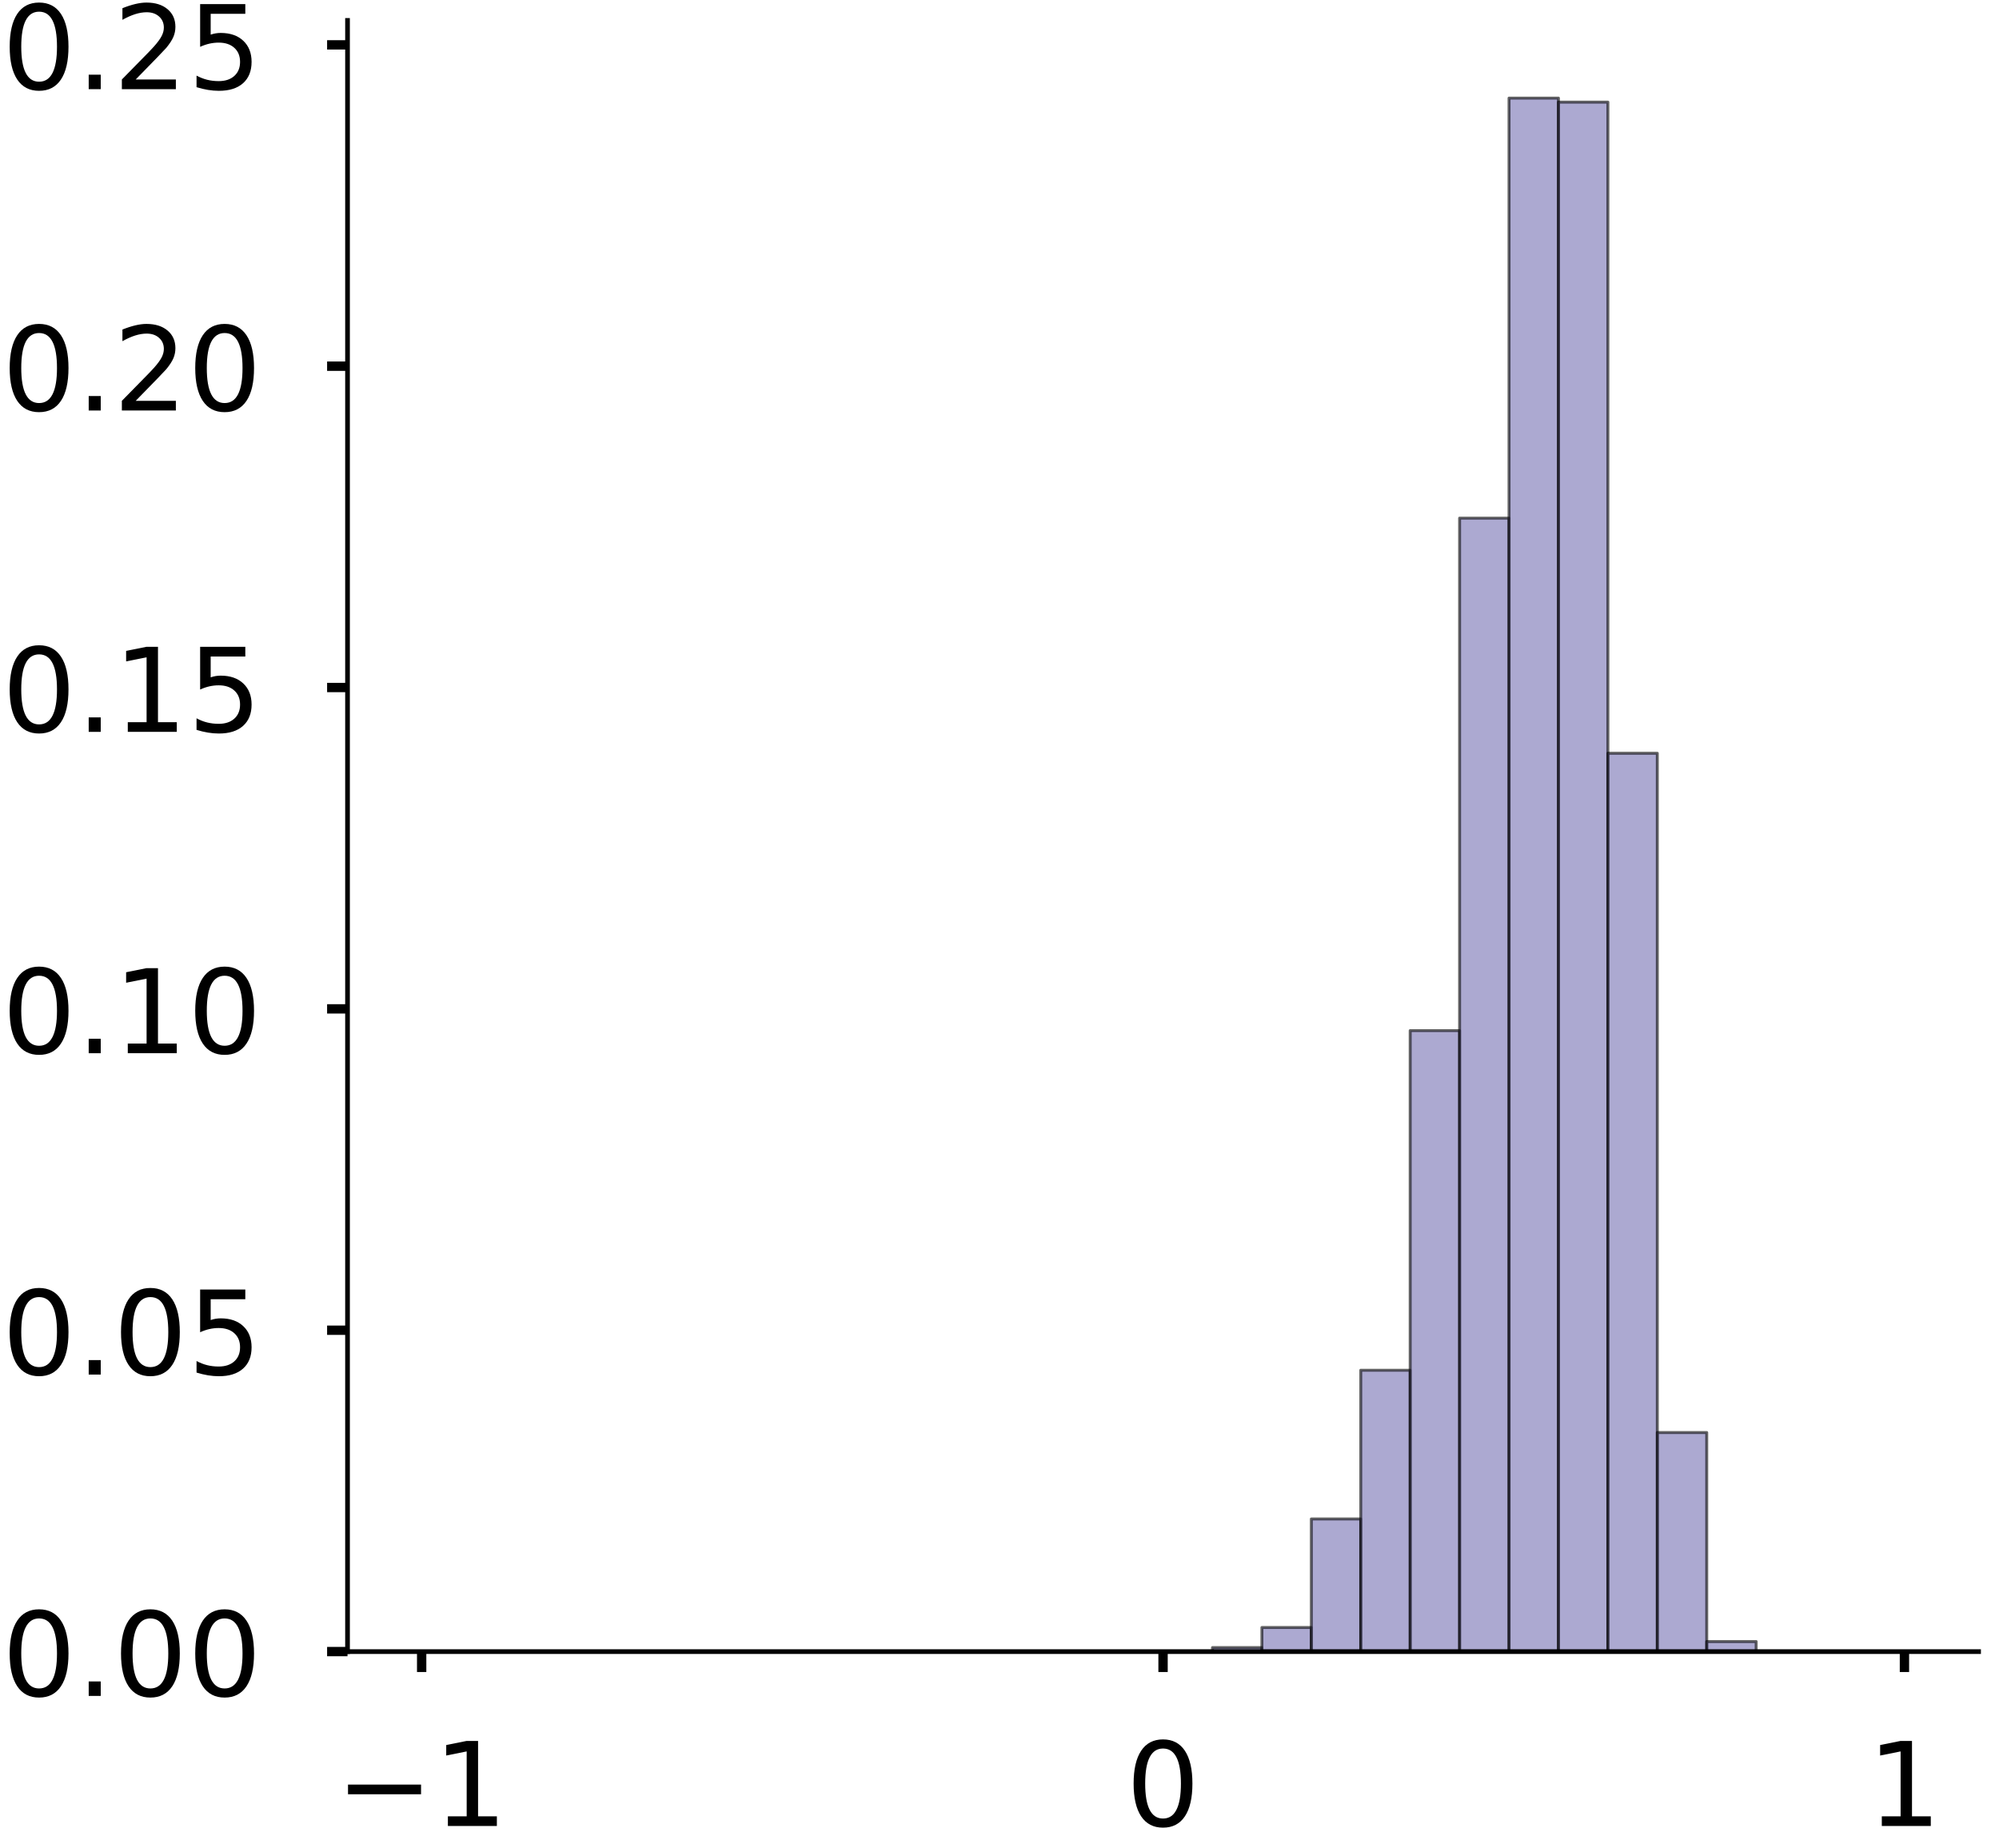 <?xml version="1.0" encoding="utf-8" standalone="no"?>
<!DOCTYPE svg PUBLIC "-//W3C//DTD SVG 1.1//EN"
  "http://www.w3.org/Graphics/SVG/1.1/DTD/svg11.dtd">
<!-- Created with matplotlib (https://matplotlib.org/) -->
<svg height="316.812pt" version="1.1" viewBox="0 0 342.687 316.812" width="342.687pt" xmlns="http://www.w3.org/2000/svg" xmlns:xlink="http://www.w3.org/1999/xlink">
 <defs>
  <style type="text/css">
*{stroke-linecap:butt;stroke-linejoin:round;}
  </style>
 </defs>
 <g id="figure_1">
  <g id="patch_1">
   <path d="M 0 316.812 
L 342.687 316.812 
L 342.687 -0 
L 0 -0 
z
" style="fill:#ffffff;"/>
  </g>
  <g id="axes_1">
   <g id="patch_2">
    <path d="M -294.272 283.112 
L -14.66 283.112 
L -14.66 3.5 
L -294.272 3.5 
z
" style="fill:#ffffff;"/>
   </g>
   <g id="patch_3">
    <path clip-path="url(#pda7cd71049)" d="M -281.562 283.112 
L -273.089 283.112 
L -273.089 283.112 
L -281.562 283.112 
z
" style="fill:#7570b3;opacity:0.6;stroke:#000000;stroke-linejoin:miter;stroke-width:0.5;"/>
   </g>
   <g id="patch_4">
    <path clip-path="url(#pda7cd71049)" d="M -273.089 283.112 
L -264.616 283.112 
L -264.616 283.112 
L -273.089 283.112 
z
" style="fill:#7570b3;opacity:0.6;stroke:#000000;stroke-linejoin:miter;stroke-width:0.5;"/>
   </g>
   <g id="patch_5">
    <path clip-path="url(#pda7cd71049)" d="M -264.616 283.112 
L -256.143 283.112 
L -256.143 283.112 
L -264.616 283.112 
z
" style="fill:#7570b3;opacity:0.6;stroke:#000000;stroke-linejoin:miter;stroke-width:0.5;"/>
   </g>
   <g id="patch_6">
    <path clip-path="url(#pda7cd71049)" d="M -256.143 283.112 
L -247.67 283.112 
L -247.67 283.112 
L -256.143 283.112 
z
" style="fill:#7570b3;opacity:0.6;stroke:#000000;stroke-linejoin:miter;stroke-width:0.5;"/>
   </g>
   <g id="patch_7">
    <path clip-path="url(#pda7cd71049)" d="M -247.67 283.112 
L -239.197 283.112 
L -239.197 283.112 
L -247.67 283.112 
z
" style="fill:#7570b3;opacity:0.6;stroke:#000000;stroke-linejoin:miter;stroke-width:0.5;"/>
   </g>
   <g id="patch_8">
    <path clip-path="url(#pda7cd71049)" d="M -239.197 283.112 
L -230.724 283.112 
L -230.724 283.112 
L -239.197 283.112 
z
" style="fill:#7570b3;opacity:0.6;stroke:#000000;stroke-linejoin:miter;stroke-width:0.5;"/>
   </g>
   <g id="patch_9">
    <path clip-path="url(#pda7cd71049)" d="M -230.724 283.112 
L -222.25 283.112 
L -222.25 283.112 
L -230.724 283.112 
z
" style="fill:#7570b3;opacity:0.6;stroke:#000000;stroke-linejoin:miter;stroke-width:0.5;"/>
   </g>
   <g id="patch_10">
    <path clip-path="url(#pda7cd71049)" d="M -222.25 283.112 
L -213.777 283.112 
L -213.777 283.112 
L -222.25 283.112 
z
" style="fill:#7570b3;opacity:0.6;stroke:#000000;stroke-linejoin:miter;stroke-width:0.5;"/>
   </g>
   <g id="patch_11">
    <path clip-path="url(#pda7cd71049)" d="M -213.777 283.112 
L -205.304 283.112 
L -205.304 283.112 
L -213.777 283.112 
z
" style="fill:#7570b3;opacity:0.6;stroke:#000000;stroke-linejoin:miter;stroke-width:0.5;"/>
   </g>
   <g id="patch_12">
    <path clip-path="url(#pda7cd71049)" d="M -205.304 283.112 
L -196.831 283.112 
L -196.831 283.112 
L -205.304 283.112 
z
" style="fill:#7570b3;opacity:0.6;stroke:#000000;stroke-linejoin:miter;stroke-width:0.5;"/>
   </g>
   <g id="patch_13">
    <path clip-path="url(#pda7cd71049)" d="M -196.831 283.112 
L -188.358 283.112 
L -188.358 283.112 
L -196.831 283.112 
z
" style="fill:#7570b3;opacity:0.6;stroke:#000000;stroke-linejoin:miter;stroke-width:0.5;"/>
   </g>
   <g id="patch_14">
    <path clip-path="url(#pda7cd71049)" d="M -188.358 283.112 
L -179.885 283.112 
L -179.885 283.112 
L -188.358 283.112 
z
" style="fill:#7570b3;opacity:0.6;stroke:#000000;stroke-linejoin:miter;stroke-width:0.5;"/>
   </g>
   <g id="patch_15">
    <path clip-path="url(#pda7cd71049)" d="M -179.885 283.112 
L -171.412 283.112 
L -171.412 283.112 
L -179.885 283.112 
z
" style="fill:#7570b3;opacity:0.6;stroke:#000000;stroke-linejoin:miter;stroke-width:0.5;"/>
   </g>
   <g id="patch_16">
    <path clip-path="url(#pda7cd71049)" d="M -171.412 283.112 
L -162.939 283.112 
L -162.939 282.795 
L -171.412 282.795 
z
" style="fill:#7570b3;opacity:0.6;stroke:#000000;stroke-linejoin:miter;stroke-width:0.5;"/>
   </g>
   <g id="patch_17">
    <path clip-path="url(#pda7cd71049)" d="M -162.939 283.112 
L -154.466 283.112 
L -154.466 282.795 
L -162.939 282.795 
z
" style="fill:#7570b3;opacity:0.6;stroke:#000000;stroke-linejoin:miter;stroke-width:0.5;"/>
   </g>
   <g id="patch_18">
    <path clip-path="url(#pda7cd71049)" d="M -154.466 283.112 
L -145.993 283.112 
L -145.993 280.262 
L -154.466 280.262 
z
" style="fill:#7570b3;opacity:0.6;stroke:#000000;stroke-linejoin:miter;stroke-width:0.5;"/>
   </g>
   <g id="patch_19">
    <path clip-path="url(#pda7cd71049)" d="M -145.993 283.112 
L -137.52 283.112 
L -137.52 281.212 
L -145.993 281.212 
z
" style="fill:#7570b3;opacity:0.6;stroke:#000000;stroke-linejoin:miter;stroke-width:0.5;"/>
   </g>
   <g id="patch_20">
    <path clip-path="url(#pda7cd71049)" d="M -137.52 283.112 
L -129.047 283.112 
L -129.047 276.146 
L -137.52 276.146 
z
" style="fill:#7570b3;opacity:0.6;stroke:#000000;stroke-linejoin:miter;stroke-width:0.5;"/>
   </g>
   <g id="patch_21">
    <path clip-path="url(#pda7cd71049)" d="M -129.047 283.112 
L -120.574 283.112 
L -120.574 273.929 
L -129.047 273.929 
z
" style="fill:#7570b3;opacity:0.6;stroke:#000000;stroke-linejoin:miter;stroke-width:0.5;"/>
   </g>
   <g id="patch_22">
    <path clip-path="url(#pda7cd71049)" d="M -120.574 283.112 
L -112.1 283.112 
L -112.1 272.029 
L -120.574 272.029 
z
" style="fill:#7570b3;opacity:0.6;stroke:#000000;stroke-linejoin:miter;stroke-width:0.5;"/>
   </g>
   <g id="patch_23">
    <path clip-path="url(#pda7cd71049)" d="M -112.1 283.112 
L -103.627 283.112 
L -103.627 263.48 
L -112.1 263.48 
z
" style="fill:#7570b3;opacity:0.6;stroke:#000000;stroke-linejoin:miter;stroke-width:0.5;"/>
   </g>
   <g id="patch_24">
    <path clip-path="url(#pda7cd71049)" d="M -103.627 283.112 
L -95.154 283.112 
L -95.154 260.63 
L -103.627 260.63 
z
" style="fill:#7570b3;opacity:0.6;stroke:#000000;stroke-linejoin:miter;stroke-width:0.5;"/>
   </g>
   <g id="patch_25">
    <path clip-path="url(#pda7cd71049)" d="M -95.154 283.112 
L -86.681 283.112 
L -86.681 258.414 
L -95.154 258.414 
z
" style="fill:#7570b3;opacity:0.6;stroke:#000000;stroke-linejoin:miter;stroke-width:0.5;"/>
   </g>
   <g id="patch_26">
    <path clip-path="url(#pda7cd71049)" d="M -86.681 283.112 
L -78.208 283.112 
L -78.208 240.998 
L -86.681 240.998 
z
" style="fill:#7570b3;opacity:0.6;stroke:#000000;stroke-linejoin:miter;stroke-width:0.5;"/>
   </g>
   <g id="patch_27">
    <path clip-path="url(#pda7cd71049)" d="M -78.208 283.112 
L -69.735 283.112 
L -69.735 234.982 
L -78.208 234.982 
z
" style="fill:#7570b3;opacity:0.6;stroke:#000000;stroke-linejoin:miter;stroke-width:0.5;"/>
   </g>
   <g id="patch_28">
    <path clip-path="url(#pda7cd71049)" d="M -69.735 283.112 
L -61.262 283.112 
L -61.262 185.269 
L -69.735 185.269 
z
" style="fill:#7570b3;opacity:0.6;stroke:#000000;stroke-linejoin:miter;stroke-width:0.5;"/>
   </g>
   <g id="patch_29">
    <path clip-path="url(#pda7cd71049)" d="M -61.262 283.112 
L -52.789 283.112 
L -52.789 111.174 
L -61.262 111.174 
z
" style="fill:#7570b3;opacity:0.6;stroke:#000000;stroke-linejoin:miter;stroke-width:0.5;"/>
   </g>
   <g id="patch_30">
    <path clip-path="url(#pda7cd71049)" d="M -52.789 283.112 
L -44.316 283.112 
L -44.316 16.815 
L -52.789 16.815 
z
" style="fill:#7570b3;opacity:0.6;stroke:#000000;stroke-linejoin:miter;stroke-width:0.5;"/>
   </g>
   <g id="patch_31">
    <path clip-path="url(#pda7cd71049)" d="M -44.316 283.112 
L -35.843 283.112 
L -35.843 19.665 
L -44.316 19.665 
z
" style="fill:#7570b3;opacity:0.6;stroke:#000000;stroke-linejoin:miter;stroke-width:0.5;"/>
   </g>
   <g id="patch_32">
    <path clip-path="url(#pda7cd71049)" d="M -35.843 283.112 
L -27.37 283.112 
L -27.37 259.68 
L -35.843 259.68 
z
" style="fill:#7570b3;opacity:0.6;stroke:#000000;stroke-linejoin:miter;stroke-width:0.5;"/>
   </g>
   <g id="matplotlib.axis_1">
    <g id="xtick_1">
     <g id="line2d_1">
      <defs>
       <path d="M 0 0 
L 0 3.5 
" id="m97f2af72b8" style="stroke:#000000;stroke-width:1.6;"/>
      </defs>
      <g/>
     </g>
     <g id="text_1">
      <!-- −1 -->
      <defs>
       <path d="M 10.594 35.5 
L 73.188 35.5 
L 73.188 27.203 
L 10.594 27.203 
z
" id="DejaVuSans-8722"/>
       <path d="M 12.406 8.297 
L 28.516 8.297 
L 28.516 63.922 
L 10.984 60.406 
L 10.984 69.391 
L 28.422 72.906 
L 38.281 72.906 
L 38.281 8.297 
L 54.391 8.297 
L 54.391 0 
L 12.406 0 
z
" id="DejaVuSans-49"/>
      </defs>
      <g transform="translate(-296.304 313.009)scale(0.2 -0.2)">
       <use xlink:href="#DejaVuSans-8722"/>
       <use x="83.789" xlink:href="#DejaVuSans-49"/>
      </g>
     </g>
    </g>
    <g id="xtick_2">
     <g id="line2d_2">
      <g/>
     </g>
     <g id="text_2">
      <!-- 0 -->
      <defs>
       <path d="M 31.781 66.406 
Q 24.172 66.406 20.328 58.906 
Q 16.5 51.422 16.5 36.375 
Q 16.5 21.391 20.328 13.891 
Q 24.172 6.391 31.781 6.391 
Q 39.453 6.391 43.281 13.891 
Q 47.125 21.391 47.125 36.375 
Q 47.125 51.422 43.281 58.906 
Q 39.453 66.406 31.781 66.406 
z
M 31.781 74.219 
Q 44.047 74.219 50.516 64.516 
Q 56.984 54.828 56.984 36.375 
Q 56.984 17.969 50.516 8.266 
Q 44.047 -1.422 31.781 -1.422 
Q 19.531 -1.422 13.062 8.266 
Q 6.594 17.969 6.594 36.375 
Q 6.594 54.828 13.062 64.516 
Q 19.531 74.219 31.781 74.219 
z
" id="DejaVuSans-48"/>
      </defs>
      <g transform="translate(-160.828 313.009)scale(0.2 -0.2)">
       <use xlink:href="#DejaVuSans-48"/>
      </g>
     </g>
    </g>
    <g id="xtick_3">
     <g id="line2d_3">
      <g/>
     </g>
     <g id="text_3">
      <!-- 1 -->
      <g transform="translate(-33.732 313.009)scale(0.2 -0.2)">
       <use xlink:href="#DejaVuSans-49"/>
      </g>
     </g>
    </g>
   </g>
   <g id="matplotlib.axis_2">
    <g id="ytick_1">
     <g id="line2d_4">
      <defs>
       <path d="M 0 0 
L -3.5 0 
" id="mbbc308b68e" style="stroke:#000000;stroke-width:1.6;"/>
      </defs>
      <g/>
     </g>
     <g id="text_4">
      <!-- 0.00 -->
      <defs>
       <path d="M 10.688 12.406 
L 21 12.406 
L 21 0 
L 10.688 0 
z
" id="DejaVuSans-46"/>
      </defs>
      <g transform="translate(-353.503 290.71)scale(0.2 -0.2)">
       <use xlink:href="#DejaVuSans-48"/>
       <use x="63.623" xlink:href="#DejaVuSans-46"/>
       <use x="95.41" xlink:href="#DejaVuSans-48"/>
       <use x="159.033" xlink:href="#DejaVuSans-48"/>
      </g>
     </g>
    </g>
    <g id="ytick_2">
     <g id="line2d_5">
      <g/>
     </g>
     <g id="text_5">
      <!-- 0.05 -->
      <defs>
       <path d="M 10.797 72.906 
L 49.516 72.906 
L 49.516 64.594 
L 19.828 64.594 
L 19.828 46.734 
Q 21.969 47.469 24.109 47.828 
Q 26.266 48.188 28.422 48.188 
Q 40.625 48.188 47.75 41.5 
Q 54.891 34.812 54.891 23.391 
Q 54.891 11.625 47.562 5.094 
Q 40.234 -1.422 26.906 -1.422 
Q 22.312 -1.422 17.547 -0.641 
Q 12.797 0.141 7.719 1.703 
L 7.719 11.625 
Q 12.109 9.234 16.797 8.062 
Q 21.484 6.891 26.703 6.891 
Q 35.156 6.891 40.078 11.328 
Q 45.016 15.766 45.016 23.391 
Q 45.016 31 40.078 35.438 
Q 35.156 39.891 26.703 39.891 
Q 22.75 39.891 18.812 39.016 
Q 14.891 38.141 10.797 36.281 
z
" id="DejaVuSans-53"/>
      </defs>
      <g transform="translate(-353.503 240.079)scale(0.2 -0.2)">
       <use xlink:href="#DejaVuSans-48"/>
       <use x="63.623" xlink:href="#DejaVuSans-46"/>
       <use x="95.41" xlink:href="#DejaVuSans-48"/>
       <use x="159.033" xlink:href="#DejaVuSans-53"/>
      </g>
     </g>
    </g>
    <g id="ytick_3">
     <g id="line2d_6">
      <g/>
     </g>
     <g id="text_6">
      <!-- 0.10 -->
      <g transform="translate(-353.503 189.448)scale(0.2 -0.2)">
       <use xlink:href="#DejaVuSans-48"/>
       <use x="63.623" xlink:href="#DejaVuSans-46"/>
       <use x="95.41" xlink:href="#DejaVuSans-49"/>
       <use x="159.033" xlink:href="#DejaVuSans-48"/>
      </g>
     </g>
    </g>
    <g id="ytick_4">
     <g id="line2d_7">
      <g/>
     </g>
     <g id="text_7">
      <!-- 0.15 -->
      <g transform="translate(-353.503 138.816)scale(0.2 -0.2)">
       <use xlink:href="#DejaVuSans-48"/>
       <use x="63.623" xlink:href="#DejaVuSans-46"/>
       <use x="95.41" xlink:href="#DejaVuSans-49"/>
       <use x="159.033" xlink:href="#DejaVuSans-53"/>
      </g>
     </g>
    </g>
    <g id="ytick_5">
     <g id="line2d_8">
      <g/>
     </g>
     <g id="text_8">
      <!-- 0.20 -->
      <defs>
       <path d="M 19.188 8.297 
L 53.609 8.297 
L 53.609 0 
L 7.328 0 
L 7.328 8.297 
Q 12.938 14.109 22.625 23.891 
Q 32.328 33.688 34.812 36.531 
Q 39.547 41.844 41.422 45.531 
Q 43.312 49.219 43.312 52.781 
Q 43.312 58.594 39.234 62.25 
Q 35.156 65.922 28.609 65.922 
Q 23.969 65.922 18.812 64.312 
Q 13.672 62.703 7.812 59.422 
L 7.812 69.391 
Q 13.766 71.781 18.938 73 
Q 24.125 74.219 28.422 74.219 
Q 39.75 74.219 46.484 68.547 
Q 53.219 62.891 53.219 53.422 
Q 53.219 48.922 51.531 44.891 
Q 49.859 40.875 45.406 35.406 
Q 44.188 33.984 37.641 27.219 
Q 31.109 20.453 19.188 8.297 
z
" id="DejaVuSans-50"/>
      </defs>
      <g transform="translate(-353.503 88.185)scale(0.2 -0.2)">
       <use xlink:href="#DejaVuSans-48"/>
       <use x="63.623" xlink:href="#DejaVuSans-46"/>
       <use x="95.41" xlink:href="#DejaVuSans-50"/>
       <use x="159.033" xlink:href="#DejaVuSans-48"/>
      </g>
     </g>
    </g>
    <g id="ytick_6">
     <g id="line2d_9">
      <g/>
     </g>
     <g id="text_9">
      <!-- 0.25 -->
      <g transform="translate(-353.503 37.554)scale(0.2 -0.2)">
       <use xlink:href="#DejaVuSans-48"/>
       <use x="63.623" xlink:href="#DejaVuSans-46"/>
       <use x="95.41" xlink:href="#DejaVuSans-50"/>
       <use x="159.033" xlink:href="#DejaVuSans-53"/>
      </g>
     </g>
    </g>
   </g>
   <g id="patch_33">
    <path style="fill:none;stroke:#000000;stroke-linecap:square;stroke-linejoin:miter;stroke-width:0.8;"/>
   </g>
   <g id="patch_34">
    <path style="fill:none;stroke:#000000;stroke-linecap:square;stroke-linejoin:miter;stroke-width:0.8;"/>
   </g>
  </g>
  <g id="axes_2">
   <g id="patch_35">
    <path d="M 59.575 283.112 
L 339.187 283.112 
L 339.187 3.5 
L 59.575 3.5 
z
" style="fill:#ffffff;"/>
   </g>
   <g id="patch_36">
    <path clip-path="url(#p7e5e76c195)" d="M 72.285 283.112 
L 80.758 283.112 
L 80.758 283.112 
L 72.285 283.112 
z
" style="fill:#7570b3;opacity:0.6;stroke:#000000;stroke-linejoin:miter;stroke-width:0.5;"/>
   </g>
   <g id="patch_37">
    <path clip-path="url(#p7e5e76c195)" d="M 80.758 283.112 
L 89.231 283.112 
L 89.231 283.112 
L 80.758 283.112 
z
" style="fill:#7570b3;opacity:0.6;stroke:#000000;stroke-linejoin:miter;stroke-width:0.5;"/>
   </g>
   <g id="patch_38">
    <path clip-path="url(#p7e5e76c195)" d="M 89.231 283.112 
L 97.704 283.112 
L 97.704 283.112 
L 89.231 283.112 
z
" style="fill:#7570b3;opacity:0.6;stroke:#000000;stroke-linejoin:miter;stroke-width:0.5;"/>
   </g>
   <g id="patch_39">
    <path clip-path="url(#p7e5e76c195)" d="M 97.704 283.112 
L 106.177 283.112 
L 106.177 283.112 
L 97.704 283.112 
z
" style="fill:#7570b3;opacity:0.6;stroke:#000000;stroke-linejoin:miter;stroke-width:0.5;"/>
   </g>
   <g id="patch_40">
    <path clip-path="url(#p7e5e76c195)" d="M 106.177 283.112 
L 114.65 283.112 
L 114.65 283.112 
L 106.177 283.112 
z
" style="fill:#7570b3;opacity:0.6;stroke:#000000;stroke-linejoin:miter;stroke-width:0.5;"/>
   </g>
   <g id="patch_41">
    <path clip-path="url(#p7e5e76c195)" d="M 114.65 283.112 
L 123.123 283.112 
L 123.123 283.112 
L 114.65 283.112 
z
" style="fill:#7570b3;opacity:0.6;stroke:#000000;stroke-linejoin:miter;stroke-width:0.5;"/>
   </g>
   <g id="patch_42">
    <path clip-path="url(#p7e5e76c195)" d="M 123.123 283.112 
L 131.596 283.112 
L 131.596 283.112 
L 123.123 283.112 
z
" style="fill:#7570b3;opacity:0.6;stroke:#000000;stroke-linejoin:miter;stroke-width:0.5;"/>
   </g>
   <g id="patch_43">
    <path clip-path="url(#p7e5e76c195)" d="M 131.596 283.112 
L 140.069 283.112 
L 140.069 283.112 
L 131.596 283.112 
z
" style="fill:#7570b3;opacity:0.6;stroke:#000000;stroke-linejoin:miter;stroke-width:0.5;"/>
   </g>
   <g id="patch_44">
    <path clip-path="url(#p7e5e76c195)" d="M 140.069 283.112 
L 148.542 283.112 
L 148.542 283.112 
L 140.069 283.112 
z
" style="fill:#7570b3;opacity:0.6;stroke:#000000;stroke-linejoin:miter;stroke-width:0.5;"/>
   </g>
   <g id="patch_45">
    <path clip-path="url(#p7e5e76c195)" d="M 148.542 283.112 
L 157.015 283.112 
L 157.015 283.112 
L 148.542 283.112 
z
" style="fill:#7570b3;opacity:0.6;stroke:#000000;stroke-linejoin:miter;stroke-width:0.5;"/>
   </g>
   <g id="patch_46">
    <path clip-path="url(#p7e5e76c195)" d="M 157.015 283.112 
L 165.489 283.112 
L 165.489 283.112 
L 157.015 283.112 
z
" style="fill:#7570b3;opacity:0.6;stroke:#000000;stroke-linejoin:miter;stroke-width:0.5;"/>
   </g>
   <g id="patch_47">
    <path clip-path="url(#p7e5e76c195)" d="M 165.489 283.112 
L 173.962 283.112 
L 173.962 283.112 
L 165.489 283.112 
z
" style="fill:#7570b3;opacity:0.6;stroke:#000000;stroke-linejoin:miter;stroke-width:0.5;"/>
   </g>
   <g id="patch_48">
    <path clip-path="url(#p7e5e76c195)" d="M 173.962 283.112 
L 182.435 283.112 
L 182.435 283.112 
L 173.962 283.112 
z
" style="fill:#7570b3;opacity:0.6;stroke:#000000;stroke-linejoin:miter;stroke-width:0.5;"/>
   </g>
   <g id="patch_49">
    <path clip-path="url(#p7e5e76c195)" d="M 182.435 283.112 
L 190.908 283.112 
L 190.908 283.112 
L 182.435 283.112 
z
" style="fill:#7570b3;opacity:0.6;stroke:#000000;stroke-linejoin:miter;stroke-width:0.5;"/>
   </g>
   <g id="patch_50">
    <path clip-path="url(#p7e5e76c195)" d="M 190.908 283.112 
L 199.381 283.112 
L 199.381 283.112 
L 190.908 283.112 
z
" style="fill:#7570b3;opacity:0.6;stroke:#000000;stroke-linejoin:miter;stroke-width:0.5;"/>
   </g>
   <g id="patch_51">
    <path clip-path="url(#p7e5e76c195)" d="M 199.381 283.112 
L 207.854 283.112 
L 207.854 283.112 
L 199.381 283.112 
z
" style="fill:#7570b3;opacity:0.6;stroke:#000000;stroke-linejoin:miter;stroke-width:0.5;"/>
   </g>
   <g id="patch_52">
    <path clip-path="url(#p7e5e76c195)" d="M 207.854 283.112 
L 216.327 283.112 
L 216.327 282.423 
L 207.854 282.423 
z
" style="fill:#7570b3;opacity:0.6;stroke:#000000;stroke-linejoin:miter;stroke-width:0.5;"/>
   </g>
   <g id="patch_53">
    <path clip-path="url(#p7e5e76c195)" d="M 216.327 283.112 
L 224.8 283.112 
L 224.8 278.978 
L 216.327 278.978 
z
" style="fill:#7570b3;opacity:0.6;stroke:#000000;stroke-linejoin:miter;stroke-width:0.5;"/>
   </g>
   <g id="patch_54">
    <path clip-path="url(#p7e5e76c195)" d="M 224.8 283.112 
L 233.273 283.112 
L 233.273 260.375 
L 224.8 260.375 
z
" style="fill:#7570b3;opacity:0.6;stroke:#000000;stroke-linejoin:miter;stroke-width:0.5;"/>
   </g>
   <g id="patch_55">
    <path clip-path="url(#p7e5e76c195)" d="M 233.273 283.112 
L 241.746 283.112 
L 241.746 234.882 
L 233.273 234.882 
z
" style="fill:#7570b3;opacity:0.6;stroke:#000000;stroke-linejoin:miter;stroke-width:0.5;"/>
   </g>
   <g id="patch_56">
    <path clip-path="url(#p7e5e76c195)" d="M 241.746 283.112 
L 250.219 283.112 
L 250.219 176.662 
L 241.746 176.662 
z
" style="fill:#7570b3;opacity:0.6;stroke:#000000;stroke-linejoin:miter;stroke-width:0.5;"/>
   </g>
   <g id="patch_57">
    <path clip-path="url(#p7e5e76c195)" d="M 250.219 283.112 
L 258.692 283.112 
L 258.692 88.815 
L 250.219 88.815 
z
" style="fill:#7570b3;opacity:0.6;stroke:#000000;stroke-linejoin:miter;stroke-width:0.5;"/>
   </g>
   <g id="patch_58">
    <path clip-path="url(#p7e5e76c195)" d="M 258.692 283.112 
L 267.165 283.112 
L 267.165 16.815 
L 258.692 16.815 
z
" style="fill:#7570b3;opacity:0.6;stroke:#000000;stroke-linejoin:miter;stroke-width:0.5;"/>
   </g>
   <g id="patch_59">
    <path clip-path="url(#p7e5e76c195)" d="M 267.165 283.112 
L 275.639 283.112 
L 275.639 17.504 
L 267.165 17.504 
z
" style="fill:#7570b3;opacity:0.6;stroke:#000000;stroke-linejoin:miter;stroke-width:0.5;"/>
   </g>
   <g id="patch_60">
    <path clip-path="url(#p7e5e76c195)" d="M 275.639 283.112 
L 284.112 283.112 
L 284.112 129.121 
L 275.639 129.121 
z
" style="fill:#7570b3;opacity:0.6;stroke:#000000;stroke-linejoin:miter;stroke-width:0.5;"/>
   </g>
   <g id="patch_61">
    <path clip-path="url(#p7e5e76c195)" d="M 284.112 283.112 
L 292.585 283.112 
L 292.585 245.561 
L 284.112 245.561 
z
" style="fill:#7570b3;opacity:0.6;stroke:#000000;stroke-linejoin:miter;stroke-width:0.5;"/>
   </g>
   <g id="patch_62">
    <path clip-path="url(#p7e5e76c195)" d="M 292.585 283.112 
L 301.058 283.112 
L 301.058 281.389 
L 292.585 281.389 
z
" style="fill:#7570b3;opacity:0.6;stroke:#000000;stroke-linejoin:miter;stroke-width:0.5;"/>
   </g>
   <g id="patch_63">
    <path clip-path="url(#p7e5e76c195)" d="M 301.058 283.112 
L 309.531 283.112 
L 309.531 283.112 
L 301.058 283.112 
z
" style="fill:#7570b3;opacity:0.6;stroke:#000000;stroke-linejoin:miter;stroke-width:0.5;"/>
   </g>
   <g id="patch_64">
    <path clip-path="url(#p7e5e76c195)" d="M 309.531 283.112 
L 318.004 283.112 
L 318.004 283.112 
L 309.531 283.112 
z
" style="fill:#7570b3;opacity:0.6;stroke:#000000;stroke-linejoin:miter;stroke-width:0.5;"/>
   </g>
   <g id="patch_65">
    <path clip-path="url(#p7e5e76c195)" d="M 318.004 283.112 
L 326.477 283.112 
L 326.477 283.112 
L 318.004 283.112 
z
" style="fill:#7570b3;opacity:0.6;stroke:#000000;stroke-linejoin:miter;stroke-width:0.5;"/>
   </g>
   <g id="matplotlib.axis_3">
    <g id="xtick_4">
     <g id="line2d_10">
      <g>
       <use style="stroke:#000000;stroke-width:1.6;" x="72.285" xlink:href="#m97f2af72b8" y="283.112"/>
      </g>
     </g>
     <g id="text_10">
      <!-- −1 -->
      <g transform="translate(57.542 313.009)scale(0.2 -0.2)">
       <use xlink:href="#DejaVuSans-8722"/>
       <use x="83.789" xlink:href="#DejaVuSans-49"/>
      </g>
     </g>
    </g>
    <g id="xtick_5">
     <g id="line2d_11">
      <g>
       <use style="stroke:#000000;stroke-width:1.6;" x="199.381" xlink:href="#m97f2af72b8" y="283.112"/>
      </g>
     </g>
     <g id="text_11">
      <!-- 0 -->
      <g transform="translate(193.018 313.009)scale(0.2 -0.2)">
       <use xlink:href="#DejaVuSans-48"/>
      </g>
     </g>
    </g>
    <g id="xtick_6">
     <g id="line2d_12">
      <g>
       <use style="stroke:#000000;stroke-width:1.6;" x="326.477" xlink:href="#m97f2af72b8" y="283.112"/>
      </g>
     </g>
     <g id="text_12">
      <!-- 1 -->
      <g transform="translate(320.115 313.009)scale(0.2 -0.2)">
       <use xlink:href="#DejaVuSans-49"/>
      </g>
     </g>
    </g>
   </g>
   <g id="matplotlib.axis_4">
    <g id="ytick_7">
     <g id="line2d_13">
      <g>
       <use style="stroke:#000000;stroke-width:1.6;" x="59.575" xlink:href="#mbbc308b68e" y="283.112"/>
      </g>
     </g>
     <g id="text_13">
      <!-- 0.00 -->
      <g transform="translate(0.344 290.71)scale(0.2 -0.2)">
       <use xlink:href="#DejaVuSans-48"/>
       <use x="63.623" xlink:href="#DejaVuSans-46"/>
       <use x="95.41" xlink:href="#DejaVuSans-48"/>
       <use x="159.033" xlink:href="#DejaVuSans-48"/>
      </g>
     </g>
    </g>
    <g id="ytick_8">
     <g id="line2d_14">
      <g>
       <use style="stroke:#000000;stroke-width:1.6;" x="59.575" xlink:href="#mbbc308b68e" y="228.026"/>
      </g>
     </g>
     <g id="text_14">
      <!-- 0.05 -->
      <g transform="translate(0.344 235.625)scale(0.2 -0.2)">
       <use xlink:href="#DejaVuSans-48"/>
       <use x="63.623" xlink:href="#DejaVuSans-46"/>
       <use x="95.41" xlink:href="#DejaVuSans-48"/>
       <use x="159.033" xlink:href="#DejaVuSans-53"/>
      </g>
     </g>
    </g>
    <g id="ytick_9">
     <g id="line2d_15">
      <g>
       <use style="stroke:#000000;stroke-width:1.6;" x="59.575" xlink:href="#mbbc308b68e" y="172.941"/>
      </g>
     </g>
     <g id="text_15">
      <!-- 0.10 -->
      <g transform="translate(0.344 180.54)scale(0.2 -0.2)">
       <use xlink:href="#DejaVuSans-48"/>
       <use x="63.623" xlink:href="#DejaVuSans-46"/>
       <use x="95.41" xlink:href="#DejaVuSans-49"/>
       <use x="159.033" xlink:href="#DejaVuSans-48"/>
      </g>
     </g>
    </g>
    <g id="ytick_10">
     <g id="line2d_16">
      <g>
       <use style="stroke:#000000;stroke-width:1.6;" x="59.575" xlink:href="#mbbc308b68e" y="117.856"/>
      </g>
     </g>
     <g id="text_16">
      <!-- 0.15 -->
      <g transform="translate(0.344 125.454)scale(0.2 -0.2)">
       <use xlink:href="#DejaVuSans-48"/>
       <use x="63.623" xlink:href="#DejaVuSans-46"/>
       <use x="95.41" xlink:href="#DejaVuSans-49"/>
       <use x="159.033" xlink:href="#DejaVuSans-53"/>
      </g>
     </g>
    </g>
    <g id="ytick_11">
     <g id="line2d_17">
      <g>
       <use style="stroke:#000000;stroke-width:1.6;" x="59.575" xlink:href="#mbbc308b68e" y="62.771"/>
      </g>
     </g>
     <g id="text_17">
      <!-- 0.20 -->
      <g transform="translate(0.344 70.369)scale(0.2 -0.2)">
       <use xlink:href="#DejaVuSans-48"/>
       <use x="63.623" xlink:href="#DejaVuSans-46"/>
       <use x="95.41" xlink:href="#DejaVuSans-50"/>
       <use x="159.033" xlink:href="#DejaVuSans-48"/>
      </g>
     </g>
    </g>
    <g id="ytick_12">
     <g id="line2d_18">
      <g>
       <use style="stroke:#000000;stroke-width:1.6;" x="59.575" xlink:href="#mbbc308b68e" y="7.686"/>
      </g>
     </g>
     <g id="text_18">
      <!-- 0.25 -->
      <g transform="translate(0.344 15.284)scale(0.2 -0.2)">
       <use xlink:href="#DejaVuSans-48"/>
       <use x="63.623" xlink:href="#DejaVuSans-46"/>
       <use x="95.41" xlink:href="#DejaVuSans-50"/>
       <use x="159.033" xlink:href="#DejaVuSans-53"/>
      </g>
     </g>
    </g>
   </g>
   <g id="patch_66">
    <path d="M 59.575 283.112 
L 59.575 3.5 
" style="fill:none;stroke:#000000;stroke-linecap:square;stroke-linejoin:miter;stroke-width:0.8;"/>
   </g>
   <g id="patch_67">
    <path d="M 59.575 283.112 
L 339.187 283.112 
" style="fill:none;stroke:#000000;stroke-linecap:square;stroke-linejoin:miter;stroke-width:0.8;"/>
   </g>
  </g>
  <g id="axes_3">
   <g id="patch_68">
    <path d="M 413.422 283.112 
L 693.033 283.112 
L 693.033 3.5 
L 413.422 3.5 
z
" style="fill:#ffffff;"/>
   </g>
   <g id="patch_69">
    <path clip-path="url(#pe08ce2b755)" d="M 426.131 283.112 
L 434.604 283.112 
L 434.604 283.112 
L 426.131 283.112 
z
" style="fill:#7570b3;opacity:0.6;stroke:#000000;stroke-linejoin:miter;stroke-width:0.5;"/>
   </g>
   <g id="patch_70">
    <path clip-path="url(#pe08ce2b755)" d="M 434.604 283.112 
L 443.077 283.112 
L 443.077 283.112 
L 434.604 283.112 
z
" style="fill:#7570b3;opacity:0.6;stroke:#000000;stroke-linejoin:miter;stroke-width:0.5;"/>
   </g>
   <g id="patch_71">
    <path clip-path="url(#pe08ce2b755)" d="M 443.077 283.112 
L 451.551 283.112 
L 451.551 283.112 
L 443.077 283.112 
z
" style="fill:#7570b3;opacity:0.6;stroke:#000000;stroke-linejoin:miter;stroke-width:0.5;"/>
   </g>
   <g id="patch_72">
    <path clip-path="url(#pe08ce2b755)" d="M 451.551 283.112 
L 460.024 283.112 
L 460.024 283.112 
L 451.551 283.112 
z
" style="fill:#7570b3;opacity:0.6;stroke:#000000;stroke-linejoin:miter;stroke-width:0.5;"/>
   </g>
   <g id="patch_73">
    <path clip-path="url(#pe08ce2b755)" d="M 460.024 283.112 
L 468.497 283.112 
L 468.497 283.112 
L 460.024 283.112 
z
" style="fill:#7570b3;opacity:0.6;stroke:#000000;stroke-linejoin:miter;stroke-width:0.5;"/>
   </g>
   <g id="patch_74">
    <path clip-path="url(#pe08ce2b755)" d="M 468.497 283.112 
L 476.97 283.112 
L 476.97 283.112 
L 468.497 283.112 
z
" style="fill:#7570b3;opacity:0.6;stroke:#000000;stroke-linejoin:miter;stroke-width:0.5;"/>
   </g>
   <g id="patch_75">
    <path clip-path="url(#pe08ce2b755)" d="M 476.97 283.112 
L 485.443 283.112 
L 485.443 283.112 
L 476.97 283.112 
z
" style="fill:#7570b3;opacity:0.6;stroke:#000000;stroke-linejoin:miter;stroke-width:0.5;"/>
   </g>
   <g id="patch_76">
    <path clip-path="url(#pe08ce2b755)" d="M 485.443 283.112 
L 493.916 283.112 
L 493.916 283.112 
L 485.443 283.112 
z
" style="fill:#7570b3;opacity:0.6;stroke:#000000;stroke-linejoin:miter;stroke-width:0.5;"/>
   </g>
   <g id="patch_77">
    <path clip-path="url(#pe08ce2b755)" d="M 493.916 283.112 
L 502.389 283.112 
L 502.389 283.112 
L 493.916 283.112 
z
" style="fill:#7570b3;opacity:0.6;stroke:#000000;stroke-linejoin:miter;stroke-width:0.5;"/>
   </g>
   <g id="patch_78">
    <path clip-path="url(#pe08ce2b755)" d="M 502.389 283.112 
L 510.862 283.112 
L 510.862 283.112 
L 502.389 283.112 
z
" style="fill:#7570b3;opacity:0.6;stroke:#000000;stroke-linejoin:miter;stroke-width:0.5;"/>
   </g>
   <g id="patch_79">
    <path clip-path="url(#pe08ce2b755)" d="M 510.862 283.112 
L 519.335 283.112 
L 519.335 283.112 
L 510.862 283.112 
z
" style="fill:#7570b3;opacity:0.6;stroke:#000000;stroke-linejoin:miter;stroke-width:0.5;"/>
   </g>
   <g id="patch_80">
    <path clip-path="url(#pe08ce2b755)" d="M 519.335 283.112 
L 527.808 283.112 
L 527.808 283.112 
L 519.335 283.112 
z
" style="fill:#7570b3;opacity:0.6;stroke:#000000;stroke-linejoin:miter;stroke-width:0.5;"/>
   </g>
   <g id="patch_81">
    <path clip-path="url(#pe08ce2b755)" d="M 527.808 283.112 
L 536.281 283.112 
L 536.281 283.112 
L 527.808 283.112 
z
" style="fill:#7570b3;opacity:0.6;stroke:#000000;stroke-linejoin:miter;stroke-width:0.5;"/>
   </g>
   <g id="patch_82">
    <path clip-path="url(#pe08ce2b755)" d="M 536.281 283.112 
L 544.754 283.112 
L 544.754 283.112 
L 536.281 283.112 
z
" style="fill:#7570b3;opacity:0.6;stroke:#000000;stroke-linejoin:miter;stroke-width:0.5;"/>
   </g>
   <g id="patch_83">
    <path clip-path="url(#pe08ce2b755)" d="M 544.754 283.112 
L 553.227 283.112 
L 553.227 283.112 
L 544.754 283.112 
z
" style="fill:#7570b3;opacity:0.6;stroke:#000000;stroke-linejoin:miter;stroke-width:0.5;"/>
   </g>
   <g id="patch_84">
    <path clip-path="url(#pe08ce2b755)" d="M 553.227 283.112 
L 561.701 283.112 
L 561.701 283.112 
L 553.227 283.112 
z
" style="fill:#7570b3;opacity:0.6;stroke:#000000;stroke-linejoin:miter;stroke-width:0.5;"/>
   </g>
   <g id="patch_85">
    <path clip-path="url(#pe08ce2b755)" d="M 561.701 283.112 
L 570.174 283.112 
L 570.174 283.112 
L 561.701 283.112 
z
" style="fill:#7570b3;opacity:0.6;stroke:#000000;stroke-linejoin:miter;stroke-width:0.5;"/>
   </g>
   <g id="patch_86">
    <path clip-path="url(#pe08ce2b755)" d="M 570.174 283.112 
L 578.647 283.112 
L 578.647 283.112 
L 570.174 283.112 
z
" style="fill:#7570b3;opacity:0.6;stroke:#000000;stroke-linejoin:miter;stroke-width:0.5;"/>
   </g>
   <g id="patch_87">
    <path clip-path="url(#pe08ce2b755)" d="M 578.647 283.112 
L 587.12 283.112 
L 587.12 283.112 
L 578.647 283.112 
z
" style="fill:#7570b3;opacity:0.6;stroke:#000000;stroke-linejoin:miter;stroke-width:0.5;"/>
   </g>
   <g id="patch_88">
    <path clip-path="url(#pe08ce2b755)" d="M 587.12 283.112 
L 595.593 283.112 
L 595.593 283.112 
L 587.12 283.112 
z
" style="fill:#7570b3;opacity:0.6;stroke:#000000;stroke-linejoin:miter;stroke-width:0.5;"/>
   </g>
   <g id="patch_89">
    <path clip-path="url(#pe08ce2b755)" d="M 595.593 283.112 
L 604.066 283.112 
L 604.066 283.112 
L 595.593 283.112 
z
" style="fill:#7570b3;opacity:0.6;stroke:#000000;stroke-linejoin:miter;stroke-width:0.5;"/>
   </g>
   <g id="patch_90">
    <path clip-path="url(#pe08ce2b755)" d="M 604.066 283.112 
L 612.539 283.112 
L 612.539 283.112 
L 604.066 283.112 
z
" style="fill:#7570b3;opacity:0.6;stroke:#000000;stroke-linejoin:miter;stroke-width:0.5;"/>
   </g>
   <g id="patch_91">
    <path clip-path="url(#pe08ce2b755)" d="M 612.539 283.112 
L 621.012 283.112 
L 621.012 283.112 
L 612.539 283.112 
z
" style="fill:#7570b3;opacity:0.6;stroke:#000000;stroke-linejoin:miter;stroke-width:0.5;"/>
   </g>
   <g id="patch_92">
    <path clip-path="url(#pe08ce2b755)" d="M 621.012 283.112 
L 629.485 283.112 
L 629.485 283.112 
L 621.012 283.112 
z
" style="fill:#7570b3;opacity:0.6;stroke:#000000;stroke-linejoin:miter;stroke-width:0.5;"/>
   </g>
   <g id="patch_93">
    <path clip-path="url(#pe08ce2b755)" d="M 629.485 283.112 
L 637.958 283.112 
L 637.958 283.112 
L 629.485 283.112 
z
" style="fill:#7570b3;opacity:0.6;stroke:#000000;stroke-linejoin:miter;stroke-width:0.5;"/>
   </g>
   <g id="patch_94">
    <path clip-path="url(#pe08ce2b755)" d="M 637.958 283.112 
L 646.431 283.112 
L 646.431 283.112 
L 637.958 283.112 
z
" style="fill:#7570b3;opacity:0.6;stroke:#000000;stroke-linejoin:miter;stroke-width:0.5;"/>
   </g>
   <g id="patch_95">
    <path clip-path="url(#pe08ce2b755)" d="M 646.431 283.112 
L 654.904 283.112 
L 654.904 283.112 
L 646.431 283.112 
z
" style="fill:#7570b3;opacity:0.6;stroke:#000000;stroke-linejoin:miter;stroke-width:0.5;"/>
   </g>
   <g id="patch_96">
    <path clip-path="url(#pe08ce2b755)" d="M 654.904 283.112 
L 663.378 283.112 
L 663.378 283.112 
L 654.904 283.112 
z
" style="fill:#7570b3;opacity:0.6;stroke:#000000;stroke-linejoin:miter;stroke-width:0.5;"/>
   </g>
   <g id="patch_97">
    <path clip-path="url(#pe08ce2b755)" d="M 663.378 283.112 
L 671.851 283.112 
L 671.851 283.112 
L 663.378 283.112 
z
" style="fill:#7570b3;opacity:0.6;stroke:#000000;stroke-linejoin:miter;stroke-width:0.5;"/>
   </g>
   <g id="patch_98">
    <path clip-path="url(#pe08ce2b755)" d="M 671.851 283.112 
L 680.324 283.112 
L 680.324 16.815 
L 671.851 16.815 
z
" style="fill:#7570b3;opacity:0.6;stroke:#000000;stroke-linejoin:miter;stroke-width:0.5;"/>
   </g>
   <g id="matplotlib.axis_5">
    <g id="xtick_7">
     <g id="line2d_19">
      <g>
       <use style="stroke:#000000;stroke-width:1.6;" x="426.131" xlink:href="#m97f2af72b8" y="283.112"/>
      </g>
     </g>
     <g id="text_19">
      <!-- −1 -->
      <g transform="translate(411.389 313.009)scale(0.2 -0.2)">
       <use xlink:href="#DejaVuSans-8722"/>
       <use x="83.789" xlink:href="#DejaVuSans-49"/>
      </g>
     </g>
    </g>
    <g id="xtick_8">
     <g id="line2d_20">
      <g>
       <use style="stroke:#000000;stroke-width:1.6;" x="553.227" xlink:href="#m97f2af72b8" y="283.112"/>
      </g>
     </g>
     <g id="text_20">
      <!-- 0 -->
      <g transform="translate(546.865 313.009)scale(0.2 -0.2)">
       <use xlink:href="#DejaVuSans-48"/>
      </g>
     </g>
    </g>
    <g id="xtick_9">
     <g id="line2d_21">
      <g>
       <use style="stroke:#000000;stroke-width:1.6;" x="680.324" xlink:href="#m97f2af72b8" y="283.112"/>
      </g>
     </g>
     <g id="text_21">
      <!-- 1 -->
      <g transform="translate(673.961 313.009)scale(0.2 -0.2)">
       <use xlink:href="#DejaVuSans-49"/>
      </g>
     </g>
    </g>
   </g>
   <g id="matplotlib.axis_6">
    <g id="ytick_13">
     <g id="line2d_22">
      <g>
       <use style="stroke:#000000;stroke-width:1.6;" x="413.422" xlink:href="#mbbc308b68e" y="283.112"/>
      </g>
     </g>
     <g id="text_22">
      <!-- 0.0 -->
      <g transform="translate(366.915 290.71)scale(0.2 -0.2)">
       <use xlink:href="#DejaVuSans-48"/>
       <use x="63.623" xlink:href="#DejaVuSans-46"/>
       <use x="95.41" xlink:href="#DejaVuSans-48"/>
      </g>
     </g>
    </g>
    <g id="ytick_14">
     <g id="line2d_23">
      <g>
       <use style="stroke:#000000;stroke-width:1.6;" x="413.422" xlink:href="#mbbc308b68e" y="229.852"/>
      </g>
     </g>
     <g id="text_23">
      <!-- 0.2 -->
      <g transform="translate(366.915 237.451)scale(0.2 -0.2)">
       <use xlink:href="#DejaVuSans-48"/>
       <use x="63.623" xlink:href="#DejaVuSans-46"/>
       <use x="95.41" xlink:href="#DejaVuSans-50"/>
      </g>
     </g>
    </g>
    <g id="ytick_15">
     <g id="line2d_24">
      <g>
       <use style="stroke:#000000;stroke-width:1.6;" x="413.422" xlink:href="#mbbc308b68e" y="176.593"/>
      </g>
     </g>
     <g id="text_24">
      <!-- 0.4 -->
      <defs>
       <path d="M 37.797 64.312 
L 12.891 25.391 
L 37.797 25.391 
z
M 35.203 72.906 
L 47.609 72.906 
L 47.609 25.391 
L 58.016 25.391 
L 58.016 17.188 
L 47.609 17.188 
L 47.609 0 
L 37.797 0 
L 37.797 17.188 
L 4.891 17.188 
L 4.891 26.703 
z
" id="DejaVuSans-52"/>
      </defs>
      <g transform="translate(366.915 184.191)scale(0.2 -0.2)">
       <use xlink:href="#DejaVuSans-48"/>
       <use x="63.623" xlink:href="#DejaVuSans-46"/>
       <use x="95.41" xlink:href="#DejaVuSans-52"/>
      </g>
     </g>
    </g>
    <g id="ytick_16">
     <g id="line2d_25">
      <g>
       <use style="stroke:#000000;stroke-width:1.6;" x="413.422" xlink:href="#mbbc308b68e" y="123.334"/>
      </g>
     </g>
     <g id="text_25">
      <!-- 0.6 -->
      <defs>
       <path d="M 33.016 40.375 
Q 26.375 40.375 22.484 35.828 
Q 18.609 31.297 18.609 23.391 
Q 18.609 15.531 22.484 10.953 
Q 26.375 6.391 33.016 6.391 
Q 39.656 6.391 43.531 10.953 
Q 47.406 15.531 47.406 23.391 
Q 47.406 31.297 43.531 35.828 
Q 39.656 40.375 33.016 40.375 
z
M 52.594 71.297 
L 52.594 62.312 
Q 48.875 64.062 45.094 64.984 
Q 41.312 65.922 37.594 65.922 
Q 27.828 65.922 22.672 59.328 
Q 17.531 52.734 16.797 39.406 
Q 19.672 43.656 24.016 45.922 
Q 28.375 48.188 33.594 48.188 
Q 44.578 48.188 50.953 41.516 
Q 57.328 34.859 57.328 23.391 
Q 57.328 12.156 50.688 5.359 
Q 44.047 -1.422 33.016 -1.422 
Q 20.359 -1.422 13.672 8.266 
Q 6.984 17.969 6.984 36.375 
Q 6.984 53.656 15.188 63.938 
Q 23.391 74.219 37.203 74.219 
Q 40.922 74.219 44.703 73.484 
Q 48.484 72.75 52.594 71.297 
z
" id="DejaVuSans-54"/>
      </defs>
      <g transform="translate(366.915 130.932)scale(0.2 -0.2)">
       <use xlink:href="#DejaVuSans-48"/>
       <use x="63.623" xlink:href="#DejaVuSans-46"/>
       <use x="95.41" xlink:href="#DejaVuSans-54"/>
      </g>
     </g>
    </g>
    <g id="ytick_17">
     <g id="line2d_26">
      <g>
       <use style="stroke:#000000;stroke-width:1.6;" x="413.422" xlink:href="#mbbc308b68e" y="70.074"/>
      </g>
     </g>
     <g id="text_26">
      <!-- 0.8 -->
      <defs>
       <path d="M 31.781 34.625 
Q 24.75 34.625 20.719 30.859 
Q 16.703 27.094 16.703 20.516 
Q 16.703 13.922 20.719 10.156 
Q 24.75 6.391 31.781 6.391 
Q 38.812 6.391 42.859 10.172 
Q 46.922 13.969 46.922 20.516 
Q 46.922 27.094 42.891 30.859 
Q 38.875 34.625 31.781 34.625 
z
M 21.922 38.812 
Q 15.578 40.375 12.031 44.719 
Q 8.5 49.078 8.5 55.328 
Q 8.5 64.062 14.719 69.141 
Q 20.953 74.219 31.781 74.219 
Q 42.672 74.219 48.875 69.141 
Q 55.078 64.062 55.078 55.328 
Q 55.078 49.078 51.531 44.719 
Q 48 40.375 41.703 38.812 
Q 48.828 37.156 52.797 32.312 
Q 56.781 27.484 56.781 20.516 
Q 56.781 9.906 50.312 4.234 
Q 43.844 -1.422 31.781 -1.422 
Q 19.734 -1.422 13.25 4.234 
Q 6.781 9.906 6.781 20.516 
Q 6.781 27.484 10.781 32.312 
Q 14.797 37.156 21.922 38.812 
z
M 18.312 54.391 
Q 18.312 48.734 21.844 45.562 
Q 25.391 42.391 31.781 42.391 
Q 38.141 42.391 41.719 45.562 
Q 45.312 48.734 45.312 54.391 
Q 45.312 60.062 41.719 63.234 
Q 38.141 66.406 31.781 66.406 
Q 25.391 66.406 21.844 63.234 
Q 18.312 60.062 18.312 54.391 
z
" id="DejaVuSans-56"/>
      </defs>
      <g transform="translate(366.915 77.673)scale(0.2 -0.2)">
       <use xlink:href="#DejaVuSans-48"/>
       <use x="63.623" xlink:href="#DejaVuSans-46"/>
       <use x="95.41" xlink:href="#DejaVuSans-56"/>
      </g>
     </g>
    </g>
    <g id="ytick_18">
     <g id="line2d_27">
      <g>
       <use style="stroke:#000000;stroke-width:1.6;" x="413.422" xlink:href="#mbbc308b68e" y="16.815"/>
      </g>
     </g>
     <g id="text_27">
      <!-- 1.0 -->
      <g transform="translate(366.915 24.413)scale(0.2 -0.2)">
       <use xlink:href="#DejaVuSans-49"/>
       <use x="63.623" xlink:href="#DejaVuSans-46"/>
       <use x="95.41" xlink:href="#DejaVuSans-48"/>
      </g>
     </g>
    </g>
   </g>
   <g id="patch_99">
    <path style="fill:none;stroke:#000000;stroke-linecap:square;stroke-linejoin:miter;stroke-width:0.8;"/>
   </g>
   <g id="patch_100">
    <path style="fill:none;stroke:#000000;stroke-linecap:square;stroke-linejoin:miter;stroke-width:0.8;"/>
   </g>
  </g>
 </g>
 <defs>
  <clipPath id="pda7cd71049">
   <rect height="279.612" width="279.612" x="-294.272" y="3.5"/>
  </clipPath>
  <clipPath id="p7e5e76c195">
   <rect height="279.612" width="279.612" x="59.575" y="3.5"/>
  </clipPath>
  <clipPath id="pe08ce2b755">
   <rect height="279.612" width="279.612" x="413.422" y="3.5"/>
  </clipPath>
 </defs>
</svg>
